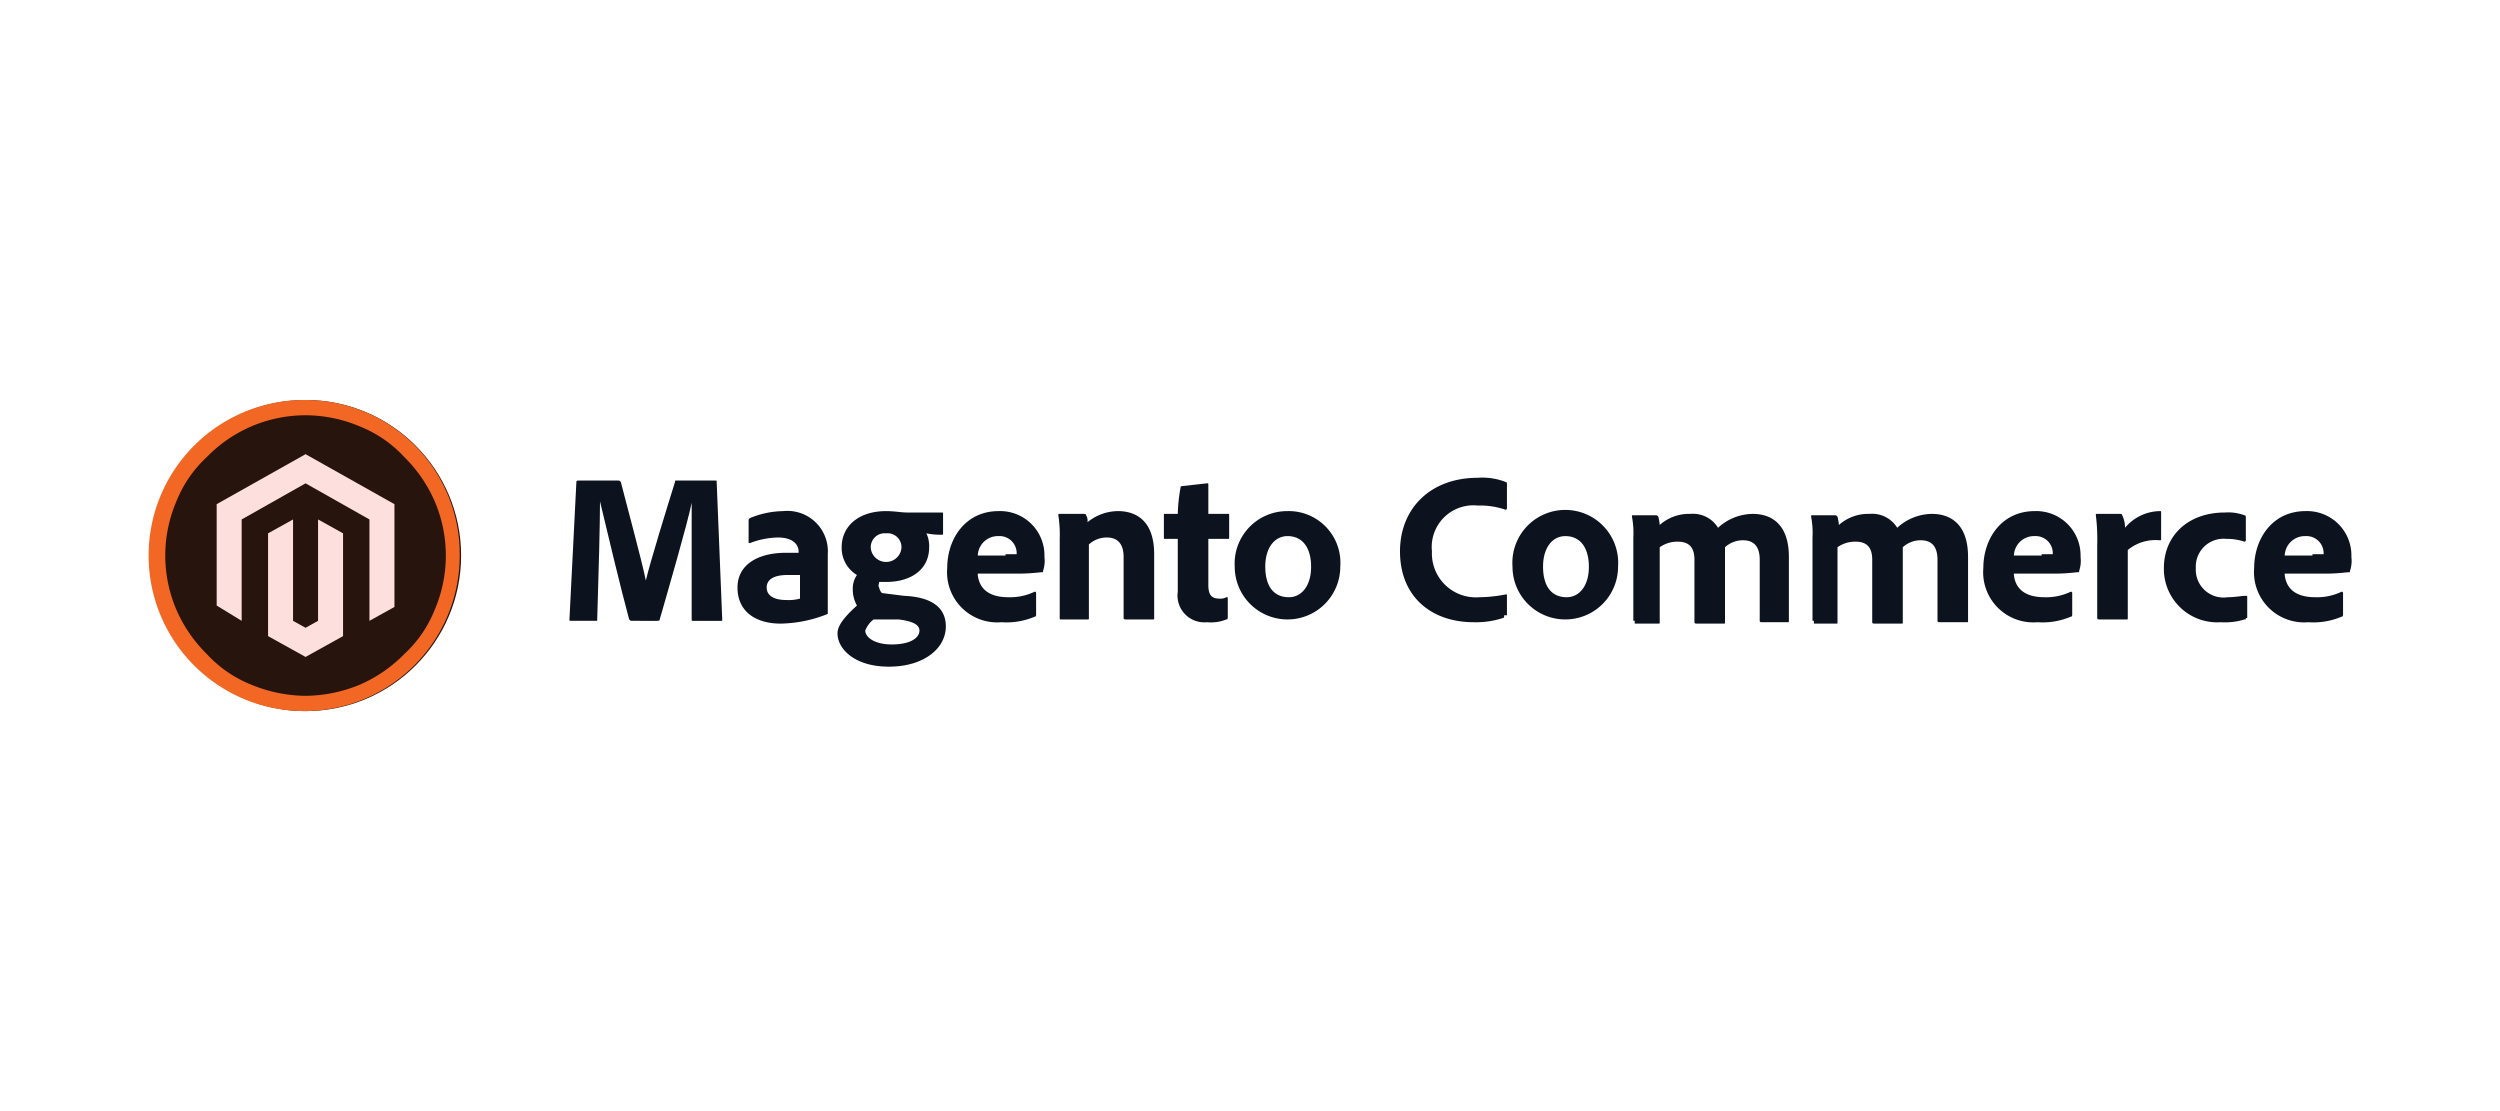 <svg id="Layer_1" data-name="Layer 1" xmlns="http://www.w3.org/2000/svg" viewBox="0 0 180 80"><defs><style>.cls-1{fill:none;}.cls-2{fill:#27140d;}.cls-3{fill:#f26724;}.cls-4{fill:#fddfdd;}.cls-5{fill:#0c131f;}</style></defs><rect class="cls-1" width="180" height="80"/><rect class="cls-1" width="180" height="80"/><circle class="cls-2" cx="22" cy="40" r="11.2"/><path class="cls-3" d="M22,29.9a10.06,10.06,0,0,1,3.9.8,8.75,8.75,0,0,1,3.2,2.2,10.16,10.16,0,0,1,2.2,3.2,9.91,9.91,0,0,1,0,7.8,8.75,8.75,0,0,1-2.2,3.2,10.16,10.16,0,0,1-3.2,2.2,10.46,10.46,0,0,1-3.9.8,10.46,10.46,0,0,1-3.9-.8,8.75,8.75,0,0,1-3.2-2.2,10.16,10.16,0,0,1-2.2-3.2,9.91,9.91,0,0,1,0-7.8,8.75,8.75,0,0,1,2.2-3.2,9.9,9.9,0,0,1,7.1-3m0-1.1A11.2,11.2,0,1,0,33.1,40,11.1,11.1,0,0,0,22,28.8Z"/><polygon class="cls-4" points="22 32.7 15.6 36.3 15.6 43.6 17.4 44.7 17.4 37.4 22 34.8 26.6 37.4 26.6 44.7 28.4 43.7 28.4 36.3 22 32.7"/><polygon class="cls-4" points="22.9 44.7 22 45.2 21.1 44.7 21.1 37.4 19.3 38.4 19.3 45.8 22 47.3 24.7 45.8 24.7 38.4 22.9 37.4 22.9 44.7"/><path class="cls-5" d="M41.7,34.6h2.8c.1,0,.1,0,.2.1.4,1.6,1.5,5.6,1.8,7.1h0c.3-1.3,1.6-5.5,2.1-7.1,0-.1,0-.1.1-.1h2.8c.1,0,.1,0,.1.1l.4,9.9c0,.1,0,.1-.1.1h-2c-.1,0-.1,0-.1-.1V36.2h0c-.3,1.5-1.7,6.3-2.3,8.4,0,.1-.1.1-.2.1H45.5c-.1,0-.1,0-.2-.1-.6-2.2-1.6-6.4-2.1-8.5h0c0,1.7-.1,5.2-.2,8.5,0,.1,0,.1-.1.1H41.1c-.1,0-.1,0-.1-.1l.5-9.9C41.5,34.6,41.6,34.6,41.7,34.6Z"/><path class="cls-5" d="M59.6,43v1.2a9.37,9.37,0,0,1-3.4.7c-1.7,0-3.1-.8-3.1-2.6,0-1.6,1.4-2.5,3.5-2.5h.9v-.1c0-.3-.2-1-1.5-1a5.92,5.92,0,0,0-2,.4c-.1,0-.1,0-.1-.1V37.5c0-.1,0-.1.1-.2a6.44,6.44,0,0,1,2.4-.5,2.91,2.91,0,0,1,3.2,3.1Zm-2.1-1.6h-.8c-1.1,0-1.5.4-1.5.9s.4.9,1.4.9a3.08,3.08,0,0,0,1-.1V41.4Z"/><path class="cls-5" d="M65.1,42.9c2.2.1,3,1,3,2.2,0,1.6-1.6,2.9-4.1,2.9s-3.7-1.3-3.7-2.4c0-.5.4-1.1,1.4-2a2.38,2.38,0,0,1-.3-1.2,1.69,1.69,0,0,1,.3-1,2.27,2.27,0,0,1-1.1-2c0-1.5,1.2-2.6,3.2-2.6.6,0,1.1.1,1.5.1h2.5c.1,0,.1,0,.1.1v1.4c0,.1,0,.1-.1.1a4.91,4.91,0,0,1-1.1-.1,2.15,2.15,0,0,1,.2,1c0,1.6-1.3,2.5-3.1,2.5h-.5c0,.1-.1.3,0,.4a.76.76,0,0,0,.2.4Zm-2.2,1.7a1.82,1.82,0,0,0-.6.8c0,.5.7,1,1.9,1,1.4,0,2-.5,2-1s-.7-.7-1.5-.8Zm-.2-5.1a1.11,1.11,0,0,0,2.2,0,1,1,0,0,0-1.1-1.1A1,1,0,0,0,62.7,39.5Z"/><path class="cls-5" d="M70.4,41.4c.1.9.7,1.6,2.2,1.6a4.06,4.06,0,0,0,1.9-.4.1.1,0,0,1,.1.1v1.5c0,.1,0,.2-.1.2a5.19,5.19,0,0,1-2.4.4,3.61,3.61,0,0,1-3.9-3.9c0-2.1,1.3-4.1,3.7-4.1a3.19,3.19,0,0,1,3.3,3.3,2.24,2.24,0,0,1-.1,1c0,.1,0,.1-.1.1s-.8.1-1.6.1h-3Zm2-1.5h.8v-.1a1.23,1.23,0,0,0-1.3-1.2A1.45,1.45,0,0,0,70.4,40h2Z"/><path class="cls-5" d="M76.3,38.8a9.15,9.15,0,0,0-.1-1.7c0-.1,0-.1.1-.1H78c.1,0,.2,0,.2.1a.75.75,0,0,1,.1.5,3.49,3.49,0,0,1,2.2-.8c1.2,0,2.6.6,2.6,3.1v4.6c0,.1,0,.1-.1.1H81.1c-.1,0-.2,0-.2-.1V40.1c0-.9-.4-1.4-1.2-1.4a1.9,1.9,0,0,0-1.3.5v5.3c0,.1,0,.1-.1.1H76.4c-.1,0-.1,0-.1-.1Z"/><path class="cls-5" d="M88.4,44.4c0,.1,0,.2-.1.2a3,3,0,0,1-1.4.2,1.93,1.93,0,0,1-2.1-2.2V38.8h-.9c-.1,0-.1,0-.1-.1V37.1c0-.1,0-.1.1-.1h.9a12.25,12.25,0,0,1,.2-1.9.1.1,0,0,1,.1-.1l1.8-.2c.1,0,.1,0,.1.1V37h1.4c.1,0,.1,0,.1.1v1.6c0,.1,0,.1-.1.1H87v3.3c0,.7.2,1,.8,1a.9.9,0,0,0,.5-.1c.1,0,.1,0,.1.1Z"/><path class="cls-5" d="M96.5,40.8a3.8,3.8,0,1,1-7.6,0,3.78,3.78,0,0,1,3.8-4A3.72,3.72,0,0,1,96.5,40.8Zm-5.4,0c0,1.4.6,2.2,1.7,2.2.9,0,1.6-.8,1.6-2.2,0-1.2-.5-2.2-1.7-2.2C91.8,38.6,91.1,39.4,91.1,40.8Z"/><path class="cls-5" d="M108.3,44.3c0,.1,0,.2-.1.2a6.23,6.23,0,0,1-2.1.3c-3,0-5.3-1.8-5.3-5.1,0-3.1,2.2-5.3,5.6-5.3a4.6,4.6,0,0,1,2,.3c.1,0,.1.1.1.2v1.7a.1.1,0,0,1-.1.1,5.62,5.62,0,0,0-2-.3,3,3,0,0,0-3.3,3.3,3.16,3.16,0,0,0,3.4,3.3,10.07,10.07,0,0,0,1.9-.2c.1,0,.1,0,.1.1v1.4Z"/><path class="cls-5" d="M116.5,40.8a3.8,3.8,0,1,1-7.6,0,3.81,3.81,0,1,1,7.6,0Zm-5.4,0c0,1.4.6,2.2,1.7,2.2.9,0,1.6-.8,1.6-2.2,0-1.2-.5-2.2-1.7-2.2C111.8,38.6,111.1,39.4,111.1,40.8Z"/><path class="cls-5" d="M117.7,44.7c-.1,0-.1,0-.1-.1V38.7a6.18,6.18,0,0,0-.1-1.5c0-.1,0-.1.1-.1h1.6c.1,0,.1,0,.2.1a3.54,3.54,0,0,1,.1.6,3.16,3.16,0,0,1,2.2-.8,2.12,2.12,0,0,1,2,1,3.74,3.74,0,0,1,2.5-1c1.3,0,2.6.7,2.6,3.1v4.6c0,.1,0,.1-.1.1h-1.8c-.1,0-.2,0-.2-.1V40.3c0-.8-.3-1.4-1.2-1.4a1.9,1.9,0,0,0-1.3.5v5.4c0,.1,0,.1-.1.1h-1.9c-.1,0-.2,0-.2-.1V40.3c0-.9-.4-1.3-1.2-1.3a2.2,2.2,0,0,0-1.3.4v5.4c0,.1,0,.1-.1.1h-1.7Z"/><path class="cls-5" d="M130.6,44.7c-.1,0-.1,0-.1-.1V38.7a6.18,6.18,0,0,0-.1-1.5c0-.1,0-.1.1-.1h1.6c.1,0,.1,0,.2.1a3.54,3.54,0,0,1,.1.6,3.16,3.16,0,0,1,2.2-.8,2.12,2.12,0,0,1,2,1,3.74,3.74,0,0,1,2.5-1c1.3,0,2.6.7,2.6,3.1v4.6c0,.1,0,.1-.1.1h-1.9c-.1,0-.2,0-.2-.1V40.3c0-.8-.3-1.4-1.2-1.4a1.9,1.9,0,0,0-1.3.5v5.4c0,.1,0,.1-.1.1H135c-.1,0-.2,0-.2-.1V40.3c0-.9-.4-1.3-1.2-1.3a2.2,2.2,0,0,0-1.3.4v5.4c0,.1,0,.1-.1.1h-1.6Z"/><path class="cls-5" d="M145,41.4c.1.9.7,1.6,2.2,1.6a4.06,4.06,0,0,0,1.9-.4.1.1,0,0,1,.1.1v1.5c0,.1,0,.2-.1.2a5.19,5.19,0,0,1-2.4.4,3.61,3.61,0,0,1-3.9-3.9c0-2.1,1.3-4.1,3.7-4.1a3.19,3.19,0,0,1,3.3,3.3,2.24,2.24,0,0,1-.1,1c0,.1,0,.1-.1.1s-.8.1-1.6.1h-3Zm2-1.5h.8v-.1a1.23,1.23,0,0,0-1.3-1.2A1.45,1.45,0,0,0,145,40h2Z"/><path class="cls-5" d="M152.6,37c.1,0,.2,0,.2.1a2,2,0,0,1,.2.9,3.34,3.34,0,0,1,2.5-1.2c.1,0,.1,0,.1.1v1.9c0,.1,0,.1-.1.1a3.13,3.13,0,0,0-2.3.7v4.9c0,.1,0,.1-.1.1h-1.9c-.1,0-.2,0-.2-.1V39.2a13.42,13.42,0,0,0-.1-2.1c0-.1,0-.1.1-.1Z"/><path class="cls-5" d="M161.7,44.5c0,.1,0,.1-.1.1a4.68,4.68,0,0,1-1.7.2,3.84,3.84,0,0,1-4.1-3.9c0-2.3,1.7-4,4.4-4a3.32,3.32,0,0,1,1.4.2c.1,0,.1.1.1.2v1.6a.1.1,0,0,1-.1.1,3.92,3.92,0,0,0-1.3-.2,2,2,0,0,0-2.2,2.1,2,2,0,0,0,2.3,2.1c.5,0,1-.1,1.3-.1.1,0,.1,0,.1.1v1.5Z"/><path class="cls-5" d="M164.5,41.4c.1.9.7,1.6,2.2,1.6a4.06,4.06,0,0,0,1.9-.4.1.1,0,0,1,.1.1v1.5c0,.1,0,.2-.1.2a5.19,5.19,0,0,1-2.4.4,3.61,3.61,0,0,1-3.9-3.9c0-2.1,1.3-4.1,3.7-4.1a3.19,3.19,0,0,1,3.3,3.3,2.24,2.24,0,0,1-.1,1c0,.1,0,.1-.1.1s-.8.1-1.6.1h-3Zm2-1.5h.8v-.1a1.23,1.23,0,0,0-1.3-1.2,1.45,1.45,0,0,0-1.5,1.4h2Z"/></svg>